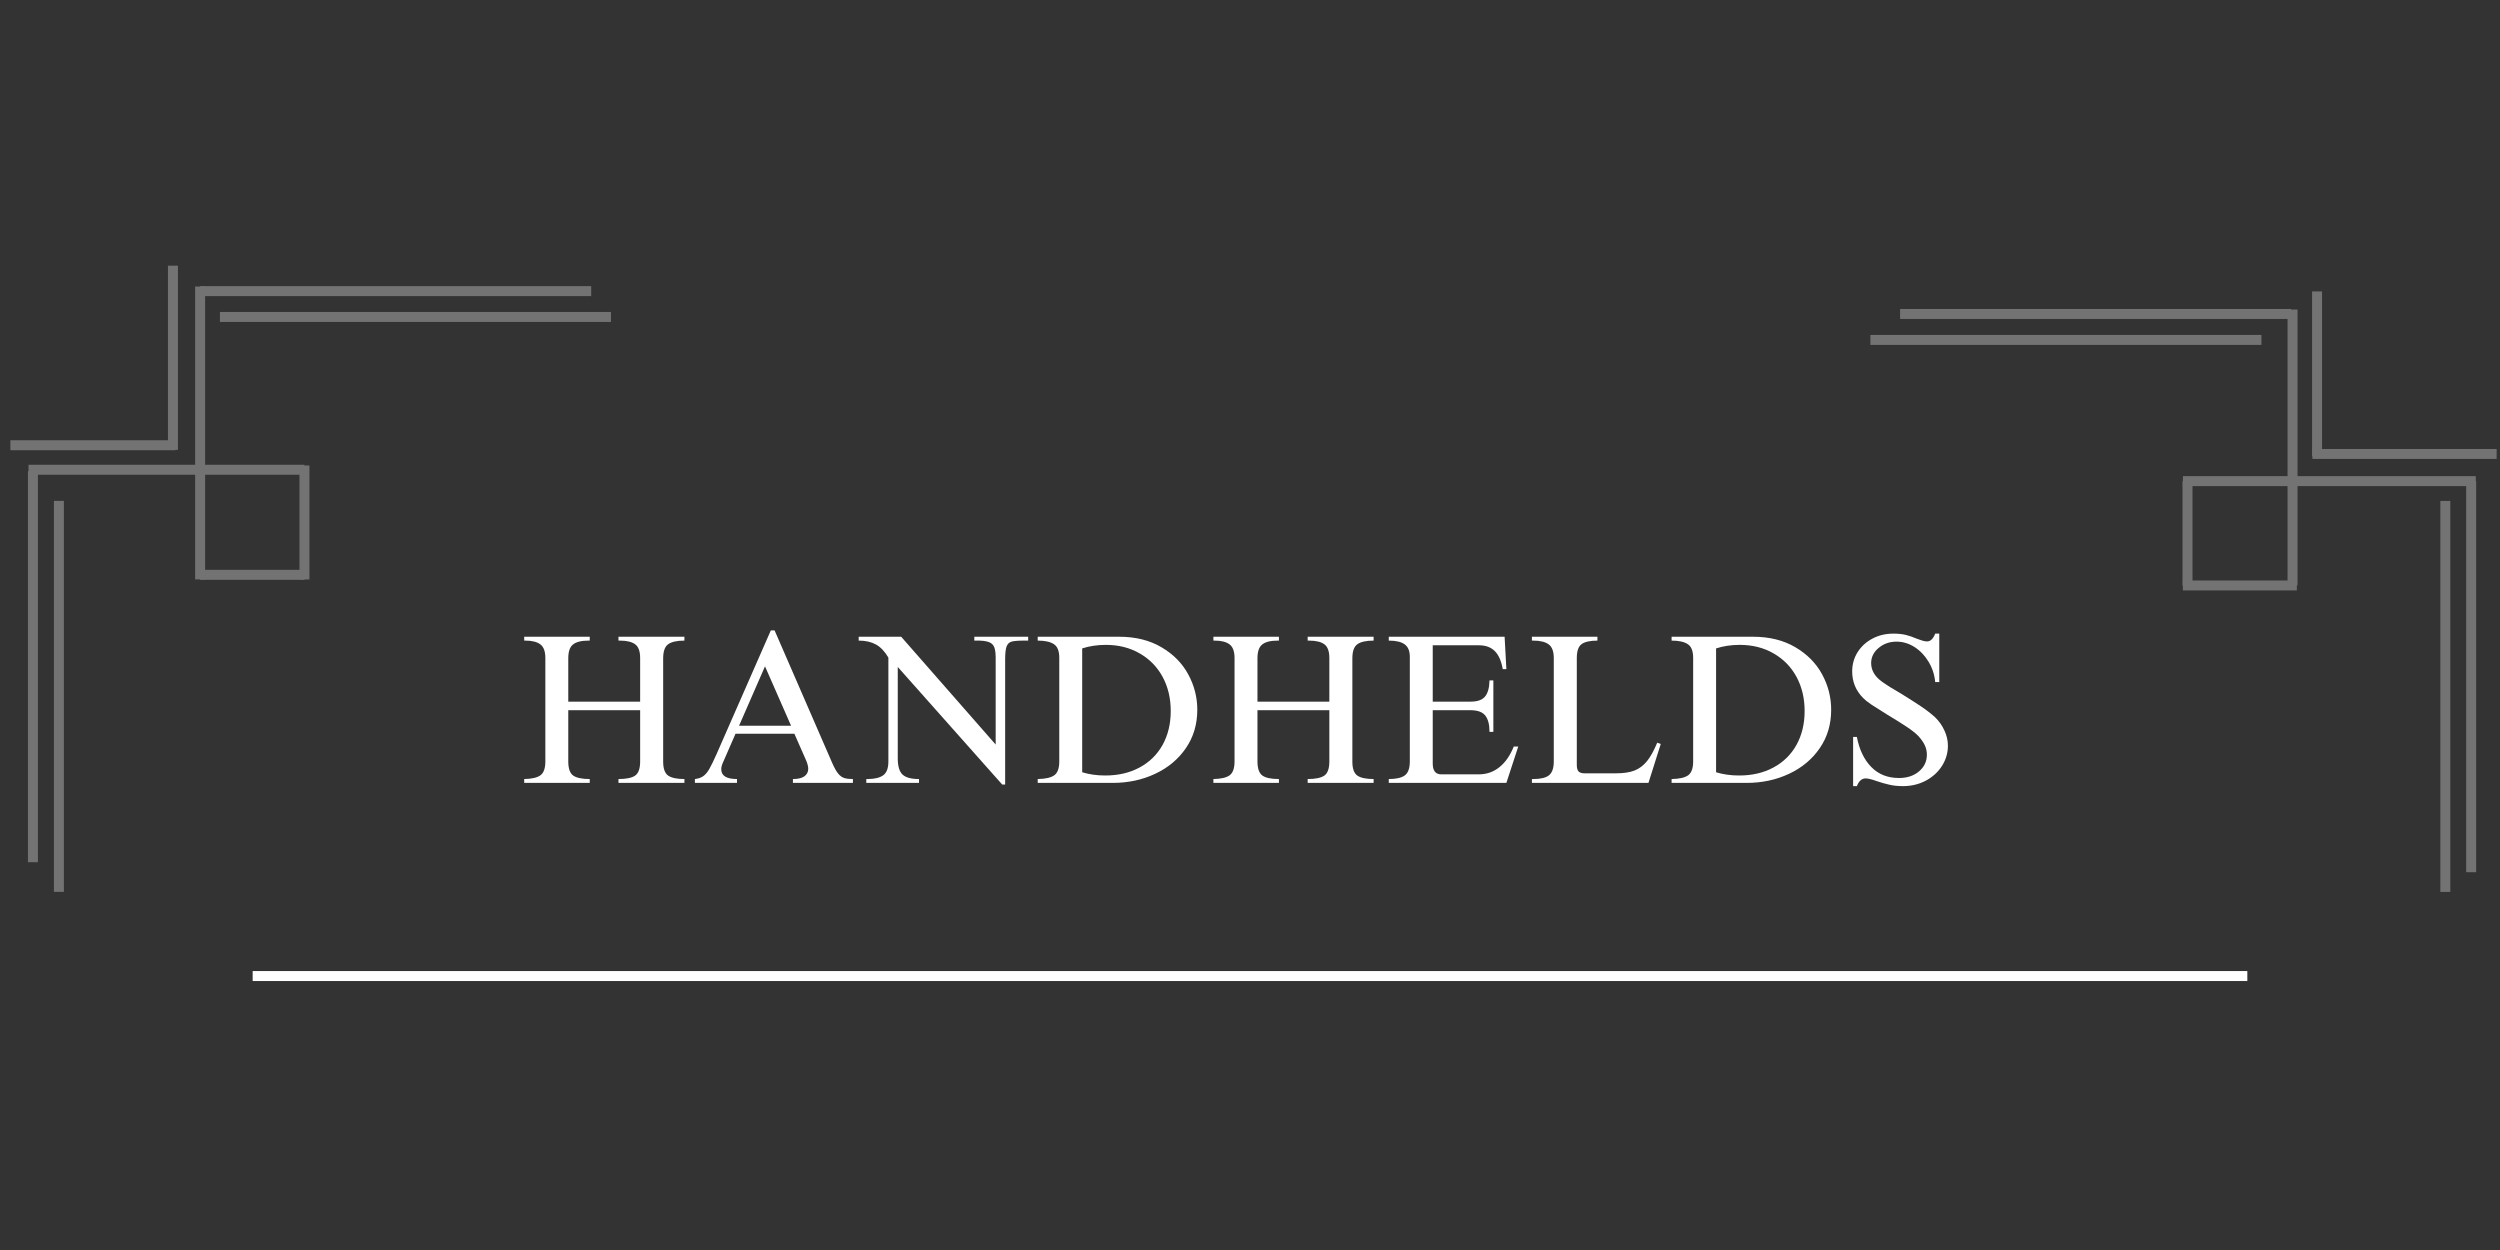<svg xmlns="http://www.w3.org/2000/svg" xmlns:xlink="http://www.w3.org/1999/xlink" width="500" zoomAndPan="magnify" viewBox="0 0 375 187.5" height="250" preserveAspectRatio="xMidYMid meet" version="1.0"><rect x="0" y="0" width="375" height="187.5" fill="#333333" stroke="none"/><defs><g/><clipPath id="b73694f664"><path d="M 346 67 L 374.5 67 L 374.5 69 L 346 69 Z M 346 67 " clip-rule="nonzero"/></clipPath><clipPath id="adcd3b05bd"><path d="M 0.5 66 L 28 66 L 28 68 L 0.5 68 Z M 0.5 66 " clip-rule="nonzero"/></clipPath></defs><path stroke-linecap="butt" transform="matrix(0.748, 0, 0, 0.748, 285.016, 46.345)" fill="none" stroke-linejoin="miter" d="M -0.001 1.001 L 78.416 1.001 " stroke="#737373" stroke-width="2" stroke-opacity="1" stroke-miterlimit="4"/><path stroke-linecap="butt" transform="matrix(0.748, 0, 0, 0.748, 280.559, 50.239)" fill="none" stroke-linejoin="miter" d="M -0 1.002 L 78.417 1.002 " stroke="#737373" stroke-width="2" stroke-opacity="1" stroke-miterlimit="4"/><path stroke-linecap="butt" transform="matrix(0, 0.748, -0.748, 0, 344.63, 46.426)" fill="none" stroke-linejoin="miter" d="M -0.001 0.999 L 55.323 0.999 " stroke="#737373" stroke-width="2" stroke-opacity="1" stroke-miterlimit="4"/><path stroke-linecap="butt" transform="matrix(0.748, 0, 0, 0.748, 327.437, 71.419)" fill="none" stroke-linejoin="miter" d="M 0.001 1.001 L 58.736 1.001 " stroke="#737373" stroke-width="2" stroke-opacity="1" stroke-miterlimit="4"/><path stroke-linecap="butt" transform="matrix(0, 0.748, -0.748, 0, 371.425, 72.171)" fill="none" stroke-linejoin="miter" d="M 0.001 1.002 L 78.418 1.002 " stroke="#737373" stroke-width="2" stroke-opacity="1" stroke-miterlimit="4"/><path stroke-linecap="butt" transform="matrix(0, 0.748, -0.748, 0, 367.547, 75.137)" fill="none" stroke-linejoin="miter" d="M -0 0.998 L 78.416 0.998 " stroke="#737373" stroke-width="2" stroke-opacity="1" stroke-miterlimit="4"/><path stroke-linecap="butt" transform="matrix(0, 0.748, -0.748, 0, 328.873, 72.169)" fill="none" stroke-linejoin="miter" d="M -0.001 0.999 L 20.925 0.999 " stroke="#737373" stroke-width="2" stroke-opacity="1" stroke-miterlimit="4"/><path stroke-linecap="butt" transform="matrix(-0.748, 0, 0, -0.748, 344.524, 88.568)" fill="none" stroke-linejoin="miter" d="M 0 1 L 22.858 1 " stroke="#737373" stroke-width="2" stroke-opacity="1" stroke-miterlimit="4"/><g clip-path="url(#b73694f664)"><path stroke-linecap="butt" transform="matrix(-0.748, 0, 0, -0.748, 374.491, 68.842)" fill="none" stroke-linejoin="miter" d="M -0.002 1 L 36.935 1 " stroke="#737373" stroke-width="2" stroke-opacity="1" stroke-miterlimit="4"/></g><path stroke-linecap="butt" transform="matrix(0, 0.748, -0.748, 0, 348.307, 43.709)" fill="none" stroke-linejoin="miter" d="M -0.002 1.001 L 33.07 1.001 " stroke="#737373" stroke-width="2" stroke-opacity="1" stroke-miterlimit="4"/><path stroke-linecap="butt" transform="matrix(0, -0.748, 0.748, 0, 4.195, 129.327)" fill="none" stroke-linejoin="miter" d="M -0.001 0.998 L 78.416 0.998 " stroke="#737373" stroke-width="2" stroke-opacity="1" stroke-miterlimit="4"/><path stroke-linecap="butt" transform="matrix(0, -0.748, 0.748, 0, 8.088, 133.785)" fill="none" stroke-linejoin="miter" d="M 0 1 L 78.417 1 " stroke="#737373" stroke-width="2" stroke-opacity="1" stroke-miterlimit="4"/><path stroke-linecap="butt" transform="matrix(0.748, 0, 0, 0.748, 4.276, 69.714)" fill="none" stroke-linejoin="miter" d="M 0.002 0.999 L 55.326 0.999 " stroke="#737373" stroke-width="2" stroke-opacity="1" stroke-miterlimit="4"/><path stroke-linecap="butt" transform="matrix(0, -0.748, 0.748, 0, 29.272, 86.911)" fill="none" stroke-linejoin="miter" d="M 0.001 0.999 L 58.736 0.999 " stroke="#737373" stroke-width="2" stroke-opacity="1" stroke-miterlimit="4"/><path stroke-linecap="butt" transform="matrix(0.748, 0, 0, 0.748, 30.021, 42.919)" fill="none" stroke-linejoin="miter" d="M -0.002 1.002 L 78.42 1.002 " stroke="#737373" stroke-width="2" stroke-opacity="1" stroke-miterlimit="4"/><path stroke-linecap="butt" transform="matrix(0.748, 0, 0, 0.748, 32.987, 46.797)" fill="none" stroke-linejoin="miter" d="M 0.002 0.998 L 78.419 0.998 " stroke="#737373" stroke-width="2" stroke-opacity="1" stroke-miterlimit="4"/><path stroke-linecap="butt" transform="matrix(0.748, 0, 0, 0.748, 30.021, 85.474)" fill="none" stroke-linejoin="miter" d="M -0.002 1.001 L 20.929 1.001 " stroke="#737373" stroke-width="2" stroke-opacity="1" stroke-miterlimit="4"/><path stroke-linecap="butt" transform="matrix(0, 0.748, -0.748, 0, 46.416, 69.819)" fill="none" stroke-linejoin="miter" d="M 0.002 1 L 22.86 1 " stroke="#737373" stroke-width="2" stroke-opacity="1" stroke-miterlimit="4"/><path stroke-linecap="butt" transform="matrix(0, 0.748, -0.748, 0, 26.69, 39.852)" fill="none" stroke-linejoin="miter" d="M -0.001 1.001 L 36.936 1.001 " stroke="#737373" stroke-width="2" stroke-opacity="1" stroke-miterlimit="4"/><g clip-path="url(#adcd3b05bd)"><path stroke-linecap="butt" transform="matrix(0.748, 0, 0, 0.748, 1.559, 66.037)" fill="none" stroke-linejoin="miter" d="M -0.001 1 L 33.071 1 " stroke="#737373" stroke-width="2" stroke-opacity="1" stroke-miterlimit="4"/></g><path stroke-linecap="butt" transform="matrix(0.748, 0, 0, 0.748, 37.899, 145.658)" fill="none" stroke-linejoin="miter" d="M -0.001 1 L 400.001 1 " stroke="#ffffff" stroke-width="2" stroke-opacity="1" stroke-miterlimit="4"/><g fill="#ffffff" fill-opacity="1"><g transform="translate(77.522, 117.434)"><g><path d="M 10.938 -21.344 L 10.75 -21.344 C 9.688 -21.344 8.914 -21.148 8.438 -20.766 C 7.957 -20.391 7.719 -19.703 7.719 -18.703 L 7.719 -12.188 L 18.5 -12.188 L 18.5 -18.734 C 18.5 -19.734 18.254 -20.414 17.766 -20.781 C 17.273 -21.156 16.5 -21.344 15.438 -21.344 L 15.25 -21.344 L 15.25 -21.922 L 25.141 -21.922 L 25.141 -21.344 C 24.016 -21.344 23.203 -21.16 22.703 -20.797 C 22.203 -20.441 21.953 -19.734 21.953 -18.672 L 21.953 -3.188 C 21.953 -2.145 22.203 -1.445 22.703 -1.094 C 23.203 -0.75 24.016 -0.578 25.141 -0.578 L 25.141 0 L 15.25 0 L 15.25 -0.578 C 16.414 -0.578 17.25 -0.75 17.75 -1.094 C 18.25 -1.445 18.5 -2.156 18.5 -3.219 L 18.5 -10.906 L 7.719 -10.906 L 7.719 -3.219 C 7.719 -2.156 7.969 -1.445 8.469 -1.094 C 8.969 -0.75 9.789 -0.578 10.938 -0.578 L 10.938 0 L 1.109 0 L 1.109 -0.578 C 2.242 -0.598 3.055 -0.785 3.547 -1.141 C 4.035 -1.504 4.281 -2.195 4.281 -3.219 L 4.281 -18.734 C 4.281 -19.711 4.035 -20.391 3.547 -20.766 C 3.055 -21.148 2.301 -21.344 1.281 -21.344 L 1.109 -21.344 L 1.109 -21.922 L 10.938 -21.922 Z M 10.938 -21.344 "/></g></g></g><g fill="#ffffff" fill-opacity="1"><g transform="translate(103.782, 117.434)"><g><path d="M 3.672 -4.25 L 11.844 -22.875 L 12.406 -22.875 L 21.031 -3.031 C 21.344 -2.312 21.641 -1.773 21.922 -1.422 C 22.211 -1.066 22.52 -0.836 22.844 -0.734 C 23.164 -0.629 23.602 -0.578 24.156 -0.578 L 24.156 0 L 15.156 0 L 15.156 -0.578 C 15.914 -0.578 16.488 -0.711 16.875 -0.984 C 17.258 -1.266 17.453 -1.641 17.453 -2.109 C 17.453 -2.516 17.312 -3.016 17.031 -3.609 L 15.375 -7.375 L 6.547 -7.375 L 4.719 -3.188 C 4.508 -2.758 4.406 -2.379 4.406 -2.047 C 4.406 -1.066 5.191 -0.578 6.766 -0.578 L 6.766 0 L 0.453 0 L 0.453 -0.578 C 0.984 -0.641 1.41 -0.789 1.734 -1.031 C 2.066 -1.281 2.363 -1.641 2.625 -2.109 C 2.895 -2.578 3.242 -3.289 3.672 -4.25 Z M 14.875 -8.578 L 10.969 -17.484 L 7.078 -8.578 Z M 14.875 -8.578 "/></g></g></g><g fill="#ffffff" fill-opacity="1"><g transform="translate(128.382, 117.434)"><g><path d="M 20.969 -5.75 L 20.969 -18.891 C 20.969 -19.848 20.797 -20.488 20.453 -20.812 C 20.109 -21.145 19.477 -21.32 18.562 -21.344 L 17.766 -21.344 L 17.766 -21.922 L 25.844 -21.922 L 25.844 -21.344 L 25.172 -21.344 C 24.316 -21.344 23.707 -21.289 23.344 -21.188 C 22.988 -21.082 22.738 -20.832 22.594 -20.438 C 22.457 -20.039 22.391 -19.395 22.391 -18.5 L 22.391 0.25 L 21.953 0.25 L 6.281 -17.391 L 6.281 -3.703 C 6.281 -2.516 6.52 -1.695 7 -1.25 C 7.477 -0.801 8.301 -0.578 9.469 -0.578 L 9.469 0 L 1.562 0 L 1.562 -0.578 L 1.75 -0.578 C 2.77 -0.578 3.547 -0.758 4.078 -1.125 C 4.609 -1.5 4.875 -2.188 4.875 -3.188 L 4.875 -18.797 C 4.32 -19.734 3.695 -20.391 3 -20.766 C 2.301 -21.148 1.441 -21.344 0.422 -21.344 L 0.422 -21.922 L 6.797 -21.922 Z M 20.969 -5.75 "/></g></g></g><g fill="#ffffff" fill-opacity="1"><g transform="translate(154.641, 117.434)"><g><path d="M 24.953 -10.969 C 24.953 -8.781 24.379 -6.859 23.234 -5.203 C 22.098 -3.547 20.562 -2.266 18.625 -1.359 C 16.695 -0.453 14.582 0 12.281 0 L 1.016 0 L 1.016 -0.578 C 2.172 -0.598 3 -0.785 3.5 -1.141 C 4 -1.504 4.25 -2.195 4.25 -3.219 L 4.25 -18.766 C 4.25 -19.785 3.977 -20.469 3.438 -20.812 C 2.906 -21.164 2.098 -21.344 1.016 -21.344 L 1.016 -21.922 L 13.234 -21.922 C 15.68 -21.922 17.789 -21.398 19.562 -20.359 C 21.344 -19.316 22.688 -17.957 23.594 -16.281 C 24.5 -14.613 24.953 -12.844 24.953 -10.969 Z M 7.688 -20.172 L 7.688 -1.594 C 8.75 -1.27 9.898 -1.109 11.141 -1.109 C 13.098 -1.109 14.816 -1.508 16.297 -2.312 C 17.785 -3.113 18.938 -4.242 19.75 -5.703 C 20.562 -7.172 20.969 -8.863 20.969 -10.781 C 20.969 -12.695 20.562 -14.406 19.75 -15.906 C 18.938 -17.406 17.789 -18.578 16.312 -19.422 C 14.844 -20.273 13.148 -20.703 11.234 -20.703 C 9.953 -20.703 8.77 -20.523 7.688 -20.172 Z M 7.688 -20.172 "/></g></g></g><g fill="#ffffff" fill-opacity="1"><g transform="translate(180.901, 117.434)"><g><path d="M 10.938 -21.344 L 10.75 -21.344 C 9.688 -21.344 8.914 -21.148 8.438 -20.766 C 7.957 -20.391 7.719 -19.703 7.719 -18.703 L 7.719 -12.188 L 18.5 -12.188 L 18.5 -18.734 C 18.5 -19.734 18.254 -20.414 17.766 -20.781 C 17.273 -21.156 16.5 -21.344 15.438 -21.344 L 15.25 -21.344 L 15.25 -21.922 L 25.141 -21.922 L 25.141 -21.344 C 24.016 -21.344 23.203 -21.16 22.703 -20.797 C 22.203 -20.441 21.953 -19.734 21.953 -18.672 L 21.953 -3.188 C 21.953 -2.145 22.203 -1.445 22.703 -1.094 C 23.203 -0.75 24.016 -0.578 25.141 -0.578 L 25.141 0 L 15.25 0 L 15.25 -0.578 C 16.414 -0.578 17.25 -0.75 17.75 -1.094 C 18.25 -1.445 18.5 -2.156 18.5 -3.219 L 18.5 -10.906 L 7.719 -10.906 L 7.719 -3.219 C 7.719 -2.156 7.969 -1.445 8.469 -1.094 C 8.969 -0.75 9.789 -0.578 10.938 -0.578 L 10.938 0 L 1.109 0 L 1.109 -0.578 C 2.242 -0.598 3.055 -0.785 3.547 -1.141 C 4.035 -1.504 4.281 -2.195 4.281 -3.219 L 4.281 -18.734 C 4.281 -19.711 4.035 -20.391 3.547 -20.766 C 3.055 -21.148 2.301 -21.344 1.281 -21.344 L 1.109 -21.344 L 1.109 -21.922 L 10.938 -21.922 Z M 10.938 -21.344 "/></g></g></g><g fill="#ffffff" fill-opacity="1"><g transform="translate(207.16, 117.434)"><g><path d="M 18.797 -17.062 L 18.25 -17.062 C 18.039 -18.281 17.645 -19.18 17.062 -19.766 C 16.488 -20.348 15.691 -20.641 14.672 -20.641 L 7.75 -20.641 L 7.75 -12.188 L 13.438 -12.188 C 14.457 -12.188 15.176 -12.441 15.594 -12.953 C 16.02 -13.461 16.242 -14.27 16.266 -15.375 L 16.844 -15.375 L 16.844 -7.656 L 16.266 -7.656 C 16.266 -8.758 16.051 -9.578 15.625 -10.109 C 15.207 -10.641 14.457 -10.906 13.375 -10.906 L 7.75 -10.906 L 7.75 -2.906 C 7.75 -1.82 8.176 -1.281 9.031 -1.281 L 14.641 -1.281 C 15.816 -1.281 16.848 -1.633 17.734 -2.344 C 18.629 -3.051 19.352 -4.086 19.906 -5.453 L 20.578 -5.453 L 18.797 0 L 1.156 0 L 1.156 -0.578 C 2.258 -0.578 3.062 -0.758 3.562 -1.125 C 4.062 -1.5 4.312 -2.195 4.312 -3.219 L 4.312 -18.922 C 4.312 -19.773 4.062 -20.391 3.562 -20.766 C 3.062 -21.148 2.258 -21.344 1.156 -21.344 L 1.156 -21.922 L 18.531 -21.922 Z M 18.797 -17.062 "/></g></g></g><g fill="#ffffff" fill-opacity="1"><g transform="translate(228.442, 117.434)"><g><path d="M 11.172 -21.344 C 10.066 -21.344 9.273 -21.164 8.797 -20.812 C 8.316 -20.469 8.078 -19.766 8.078 -18.703 L 8.078 -2.688 C 8.078 -2.238 8.164 -1.914 8.344 -1.719 C 8.52 -1.531 8.82 -1.438 9.25 -1.438 L 14 -1.438 C 15.113 -1.438 16.031 -1.578 16.75 -1.859 C 17.469 -2.148 18.086 -2.617 18.609 -3.266 C 19.141 -3.922 19.648 -4.844 20.141 -6.031 L 20.672 -5.844 L 18.828 0 L 1.344 0 L 1.344 -0.578 L 1.562 -0.578 C 2.645 -0.578 3.426 -0.766 3.906 -1.141 C 4.383 -1.523 4.625 -2.219 4.625 -3.219 L 4.625 -18.734 C 4.625 -19.711 4.375 -20.391 3.875 -20.766 C 3.375 -21.148 2.594 -21.344 1.531 -21.344 L 1.344 -21.344 L 1.344 -21.922 L 11.172 -21.922 Z M 11.172 -21.344 "/></g></g></g><g fill="#ffffff" fill-opacity="1"><g transform="translate(249.724, 117.434)"><g><path d="M 24.953 -10.969 C 24.953 -8.781 24.379 -6.859 23.234 -5.203 C 22.098 -3.547 20.562 -2.266 18.625 -1.359 C 16.695 -0.453 14.582 0 12.281 0 L 1.016 0 L 1.016 -0.578 C 2.172 -0.598 3 -0.785 3.5 -1.141 C 4 -1.504 4.25 -2.195 4.25 -3.219 L 4.25 -18.766 C 4.25 -19.785 3.977 -20.469 3.438 -20.812 C 2.906 -21.164 2.098 -21.344 1.016 -21.344 L 1.016 -21.922 L 13.234 -21.922 C 15.68 -21.922 17.789 -21.398 19.562 -20.359 C 21.344 -19.316 22.688 -17.957 23.594 -16.281 C 24.5 -14.613 24.953 -12.844 24.953 -10.969 Z M 7.688 -20.172 L 7.688 -1.594 C 8.75 -1.27 9.898 -1.109 11.141 -1.109 C 13.098 -1.109 14.816 -1.508 16.297 -2.312 C 17.785 -3.113 18.938 -4.242 19.75 -5.703 C 20.562 -7.172 20.969 -8.863 20.969 -10.781 C 20.969 -12.695 20.562 -14.406 19.75 -15.906 C 18.938 -17.406 17.789 -18.578 16.312 -19.422 C 14.844 -20.273 13.148 -20.703 11.234 -20.703 C 9.953 -20.703 8.77 -20.523 7.688 -20.172 Z M 7.688 -20.172 "/></g></g></g><g fill="#ffffff" fill-opacity="1"><g transform="translate(275.984, 117.434)"><g><path d="M 8.047 -22.391 C 8.766 -22.391 9.391 -22.32 9.922 -22.188 C 10.453 -22.051 10.992 -21.863 11.547 -21.625 C 11.828 -21.52 12.098 -21.426 12.359 -21.344 C 12.629 -21.258 12.867 -21.219 13.078 -21.219 C 13.586 -21.219 13.992 -21.609 14.297 -22.391 L 14.906 -22.391 L 14.906 -15.125 L 14.297 -15.125 C 14.191 -16.25 13.852 -17.273 13.281 -18.203 C 12.719 -19.129 12.016 -19.859 11.172 -20.391 C 10.336 -20.922 9.441 -21.188 8.484 -21.188 C 7.441 -21.188 6.547 -20.867 5.797 -20.234 C 5.055 -19.609 4.688 -18.852 4.688 -17.969 C 4.688 -16.926 5.195 -16.02 6.219 -15.25 C 6.945 -14.719 7.957 -14.082 9.25 -13.344 C 10.395 -12.633 11.348 -12.023 12.109 -11.516 C 12.879 -11.004 13.598 -10.453 14.266 -9.859 C 14.859 -9.285 15.328 -8.625 15.672 -7.875 C 16.023 -7.133 16.203 -6.367 16.203 -5.578 C 16.203 -4.492 15.906 -3.484 15.312 -2.547 C 14.719 -1.617 13.906 -0.879 12.875 -0.328 C 11.844 0.211 10.707 0.484 9.469 0.484 C 8.688 0.484 7.992 0.41 7.391 0.266 C 6.785 0.129 6.148 -0.051 5.484 -0.281 C 4.766 -0.539 4.223 -0.672 3.859 -0.672 C 3.285 -0.672 2.848 -0.285 2.547 0.484 L 1.984 0.484 L 1.984 -6.891 L 2.547 -6.891 C 2.91 -4.992 3.629 -3.492 4.703 -2.391 C 5.773 -1.285 7.164 -0.734 8.875 -0.734 C 10.082 -0.734 11.078 -1.062 11.859 -1.719 C 12.648 -2.383 13.047 -3.219 13.047 -4.219 C 13.047 -4.727 12.945 -5.191 12.75 -5.609 C 12.562 -6.035 12.25 -6.492 11.812 -6.984 C 11.406 -7.41 10.828 -7.875 10.078 -8.375 C 9.336 -8.875 8.348 -9.492 7.109 -10.234 C 6.066 -10.879 5.27 -11.383 4.719 -11.75 C 4.164 -12.125 3.754 -12.453 3.484 -12.734 C 2.391 -13.836 1.844 -15.164 1.844 -16.719 C 1.844 -17.781 2.113 -18.742 2.656 -19.609 C 3.207 -20.473 3.945 -21.148 4.875 -21.641 C 5.812 -22.141 6.867 -22.391 8.047 -22.391 Z M 8.047 -22.391 "/></g></g></g></svg>